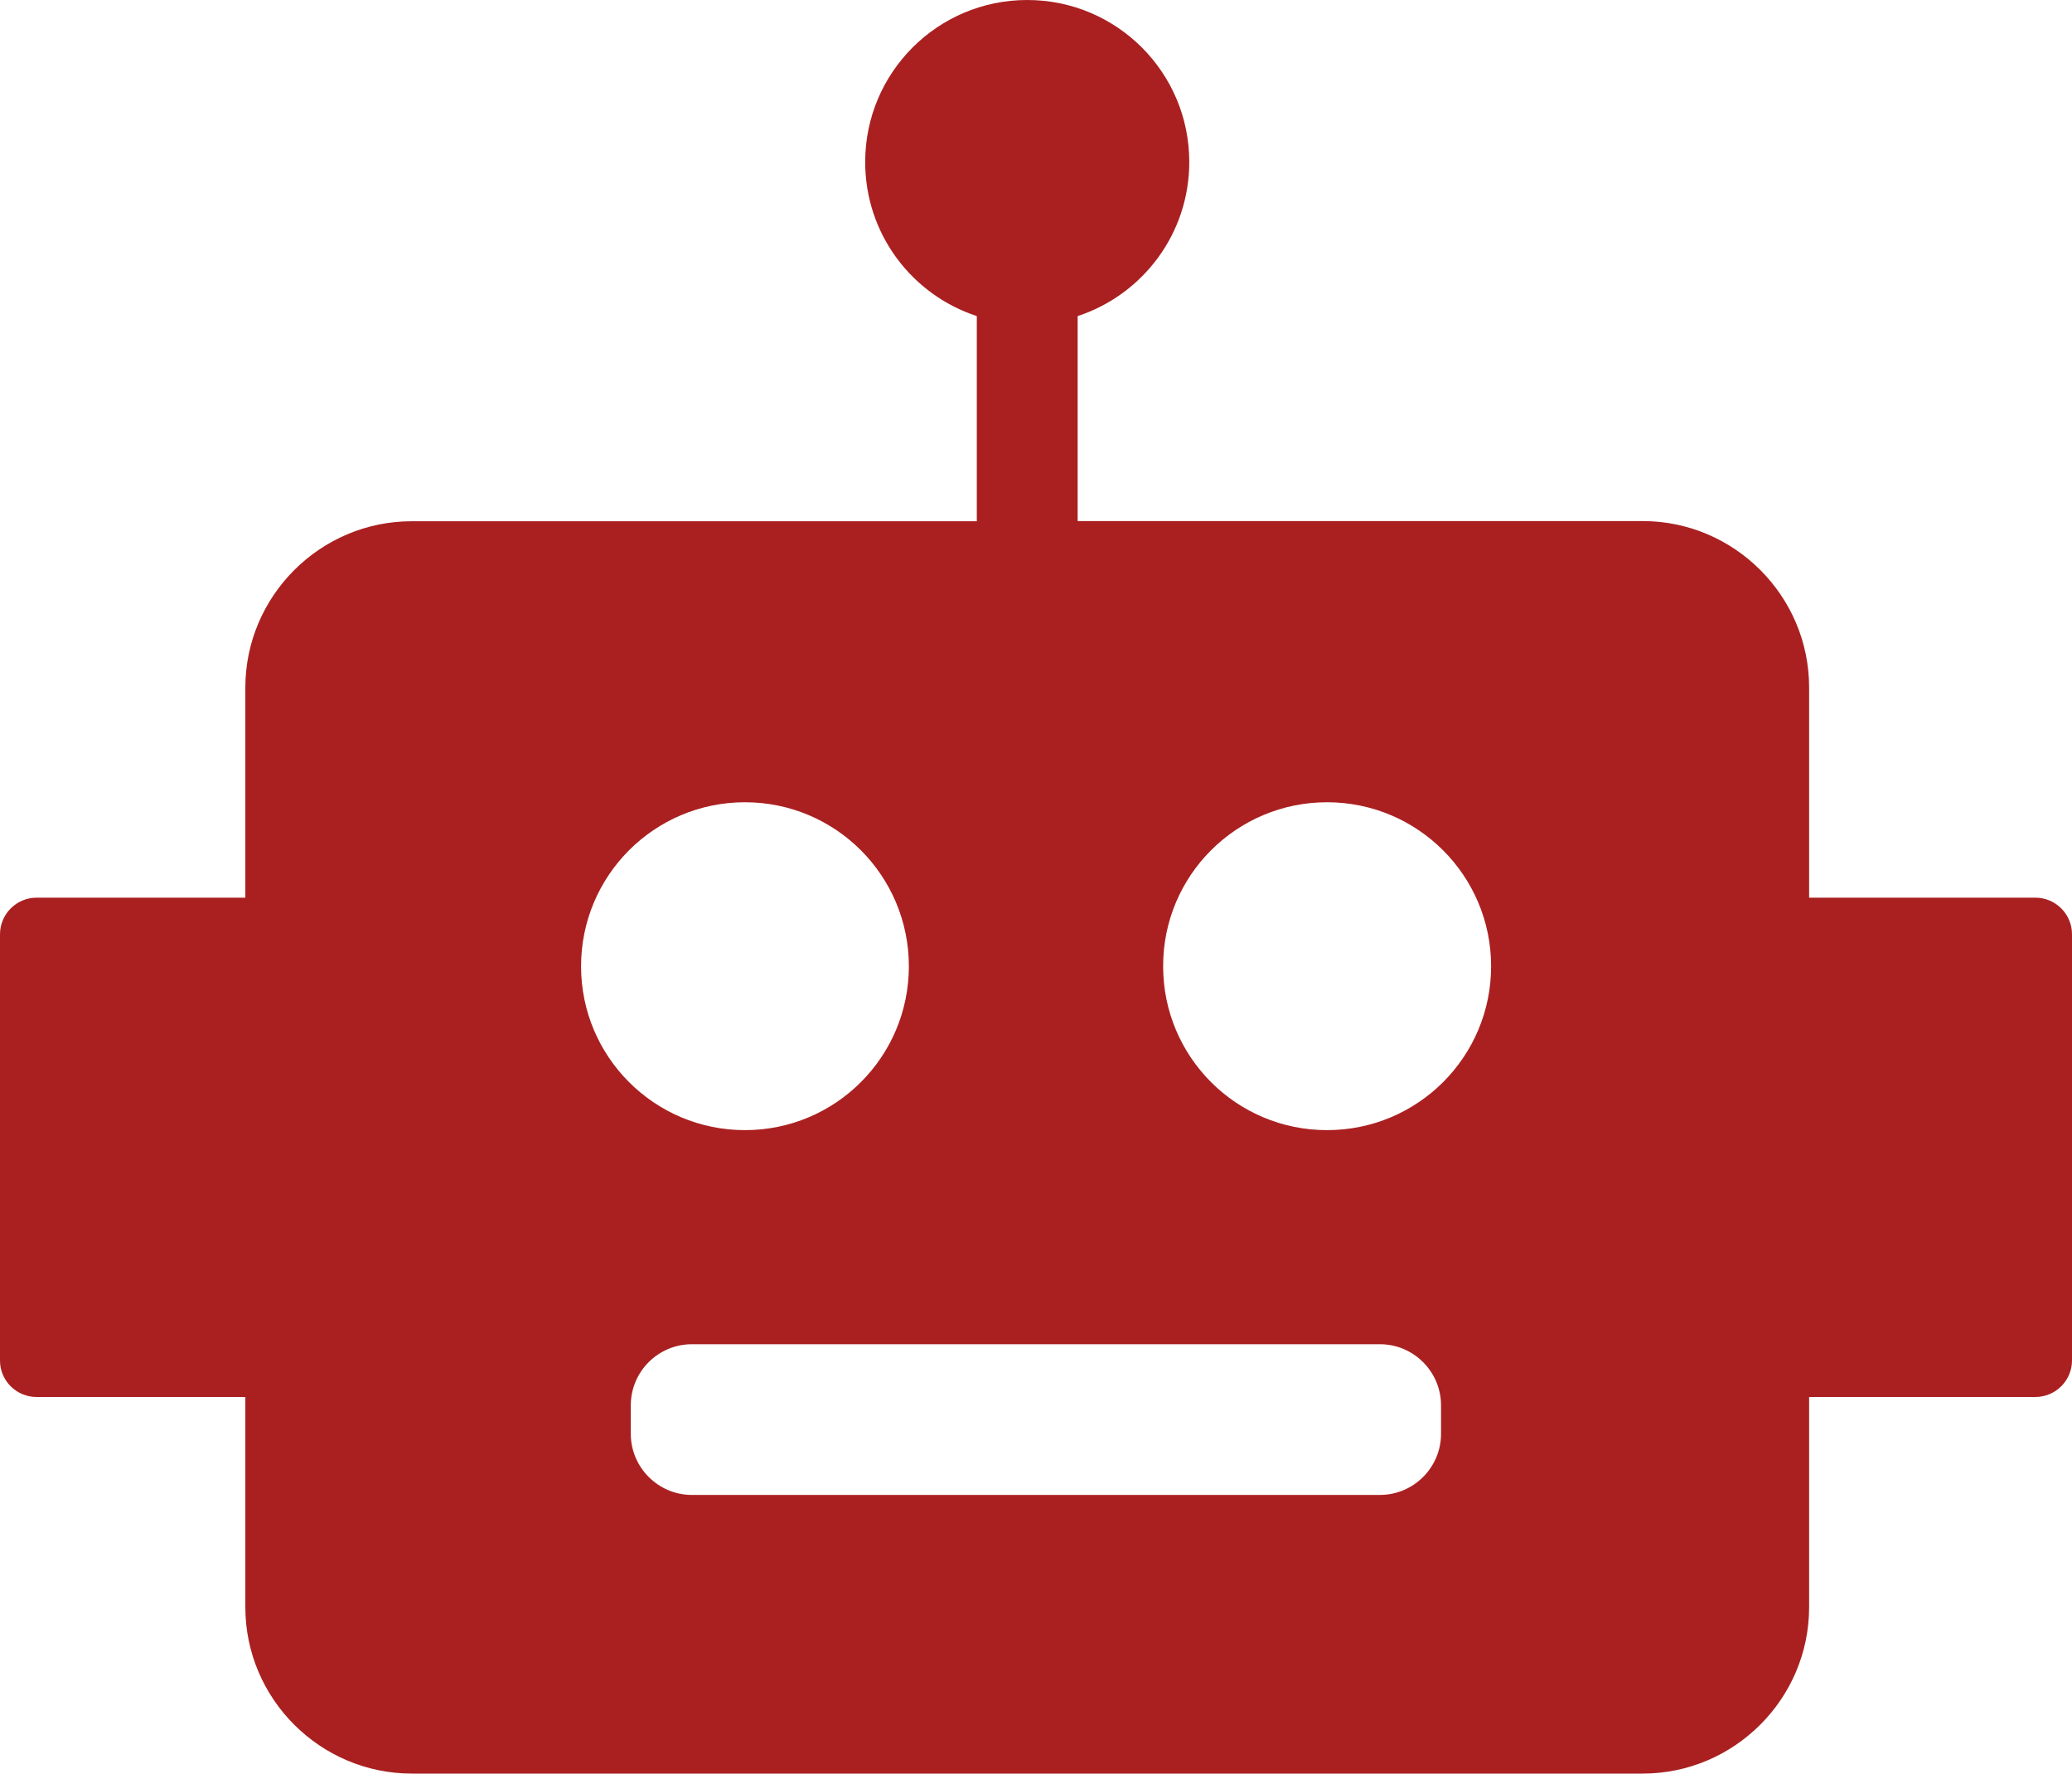 <?xml version="1.0" encoding="utf-8"?>
<svg version="1.1" id="Layer_1" xmlns="http://www.w3.org/2000/svg"
    xmlns:xlink="http://www.w3.org/1999/xlink" x="0px" y="0px" viewBox="0 0 122.88 105.21"
    style="enable-background:new 0 0 122.88 105.21" xml:space="preserve"
     fill="#aa2020">
    
    <style type="text/css">
        .st0 {
            fill-rule: evenodd;
            clip-rule: evenodd;
        }
    </style>
    <g>
        <path class="st0"
            d="M63.91,18.75v12.16h33.51c5.43,0,9.87,4.44,9.87,9.87v12.47h13.42c1.19,0,2.17,0.97,2.17,2.17v25.28 c0,1.19-0.97,2.17-2.17,2.17h-13.42v12.47c0,5.43-4.44,9.87-9.87,9.87h-73c-5.43,0-9.87-4.44-9.87-9.87V82.87H2.17 C0.97,82.87,0,81.9,0,80.71V55.42c0-1.19,0.97-2.17,2.17-2.17h12.38V40.79c0-5.43,4.44-9.87,9.87-9.87h33.51V18.75 c-3.85-1.26-6.62-4.87-6.62-9.14c0-5.31,4.3-9.61,9.61-9.61c5.31,0,9.61,4.3,9.61,9.61C70.53,13.88,67.75,17.49,63.91,18.75 L63.91,18.75z M41.03,79.74h40.81c1.99,0,3.62,1.63,3.62,3.62v1.7c0,1.99-1.63,3.62-3.62,3.62H41.03c-1.99,0-3.62-1.63-3.62-3.62 v-1.7C37.41,81.36,39.04,79.74,41.03,79.74L41.03,79.74z M78.7,47.59c5.37,0,9.73,4.35,9.73,9.73c0,5.37-4.35,9.72-9.73,9.72 s-9.72-4.35-9.72-9.72C68.97,51.94,73.33,47.59,78.7,47.59L78.7,47.59z M44.18,47.59c5.37,0,9.72,4.35,9.72,9.73 c0,5.37-4.35,9.72-9.72,9.72c-5.37,0-9.72-4.35-9.72-9.72C34.46,51.94,38.81,47.59,44.18,47.59L44.18,47.59z" />
    </g>
</svg>